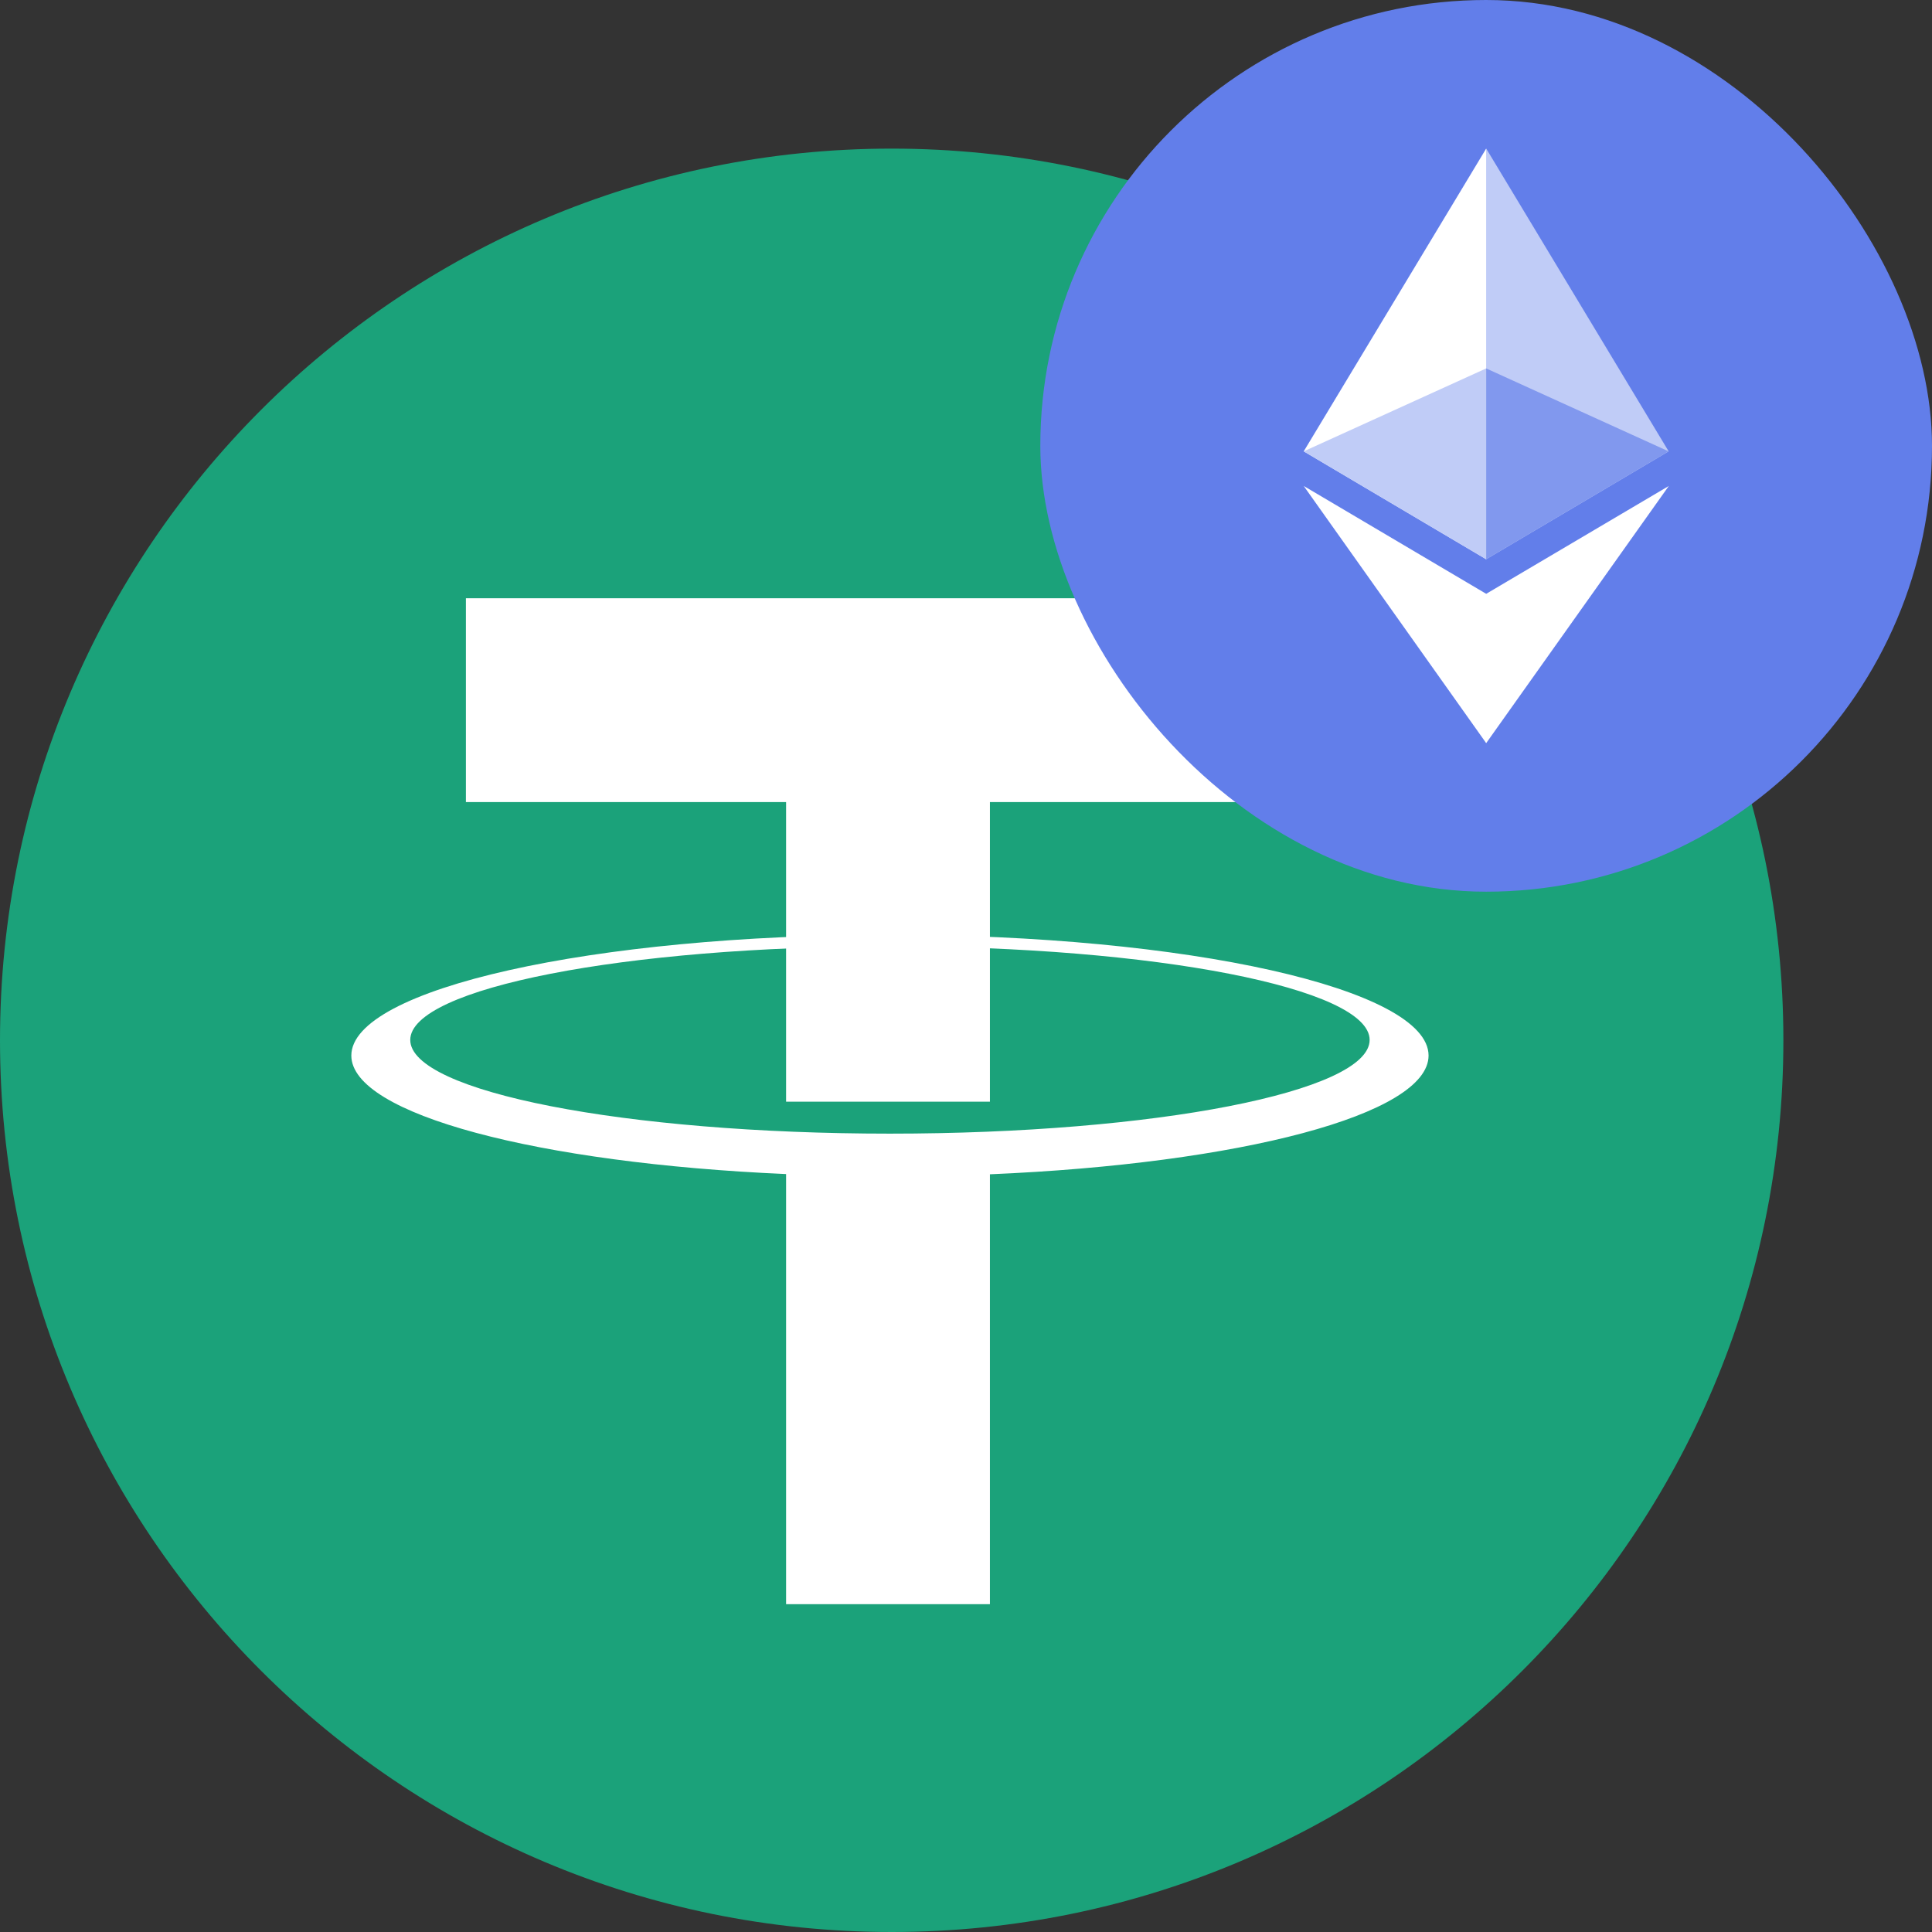<svg width="26" height="26" viewBox="0 0 26 26" fill="none" xmlns="http://www.w3.org/2000/svg">
<rect x="0" y="0" width="26" height="26" fill="#333333" stroke="none"/>
<g clip-path="url(#clip0_7579_97061)">
<path d="M24 14C24 20.628 18.628 26 12 26C5.373 26 0 20.628 0 14C0 7.372 5.373 2 12 2C18.628 2 24 7.372 24 14Z" fill="#1BA27A"/>
<path d="M17.632 8.051H6.27V10.794H10.579V14.826H13.322V10.794H17.632V8.051Z" fill="white"/>
<path d="M11.976 15.256C8.411 15.256 5.521 14.691 5.521 13.995C5.521 13.299 8.411 12.735 11.976 12.735C15.541 12.735 18.432 13.299 18.432 13.995C18.432 14.691 15.541 15.256 11.976 15.256ZM19.225 14.205C19.225 13.308 15.979 12.58 11.976 12.58C7.973 12.58 4.728 13.308 4.728 14.205C4.728 14.996 7.244 15.654 10.579 15.8V21.588H13.322V15.803C16.682 15.661 19.225 15 19.225 14.205Z" fill="white"/>
</g>
<rect x="14" width="12" height="12" rx="6" fill="#627EEA"/>
<g clip-path="url(#clip1_7579_97061)">
<path d="M20.001 2L19.947 2.182V7.472L20.001 7.526L22.456 6.074L20.001 2Z" fill="#C0CCF7"/>
<path d="M20 2L17.545 6.074L20 7.526V4.958V2Z" fill="white"/>
<path d="M20.001 7.991L19.971 8.027V9.912L20.001 10L22.458 6.54L20.001 7.991Z" fill="white"/>
<path d="M20 10V7.991L17.545 6.54L20 10Z" fill="white"/>
<path d="M20 7.526L22.455 6.074L20 4.958V7.526Z" fill="#8198EE"/>
<path d="M17.545 6.074L20 7.526V4.958L17.545 6.074Z" fill="#C0CCF7"/>
</g>
<defs>
<clipPath id="clip0_7579_97061">
<rect width="24" height="24" fill="white" transform="translate(0 2)"/>
</clipPath>
<clipPath id="clip1_7579_97061">
<rect width="4.912" height="8" fill="white" transform="translate(17.544 2)"/>
</clipPath>
</defs>
</svg>
